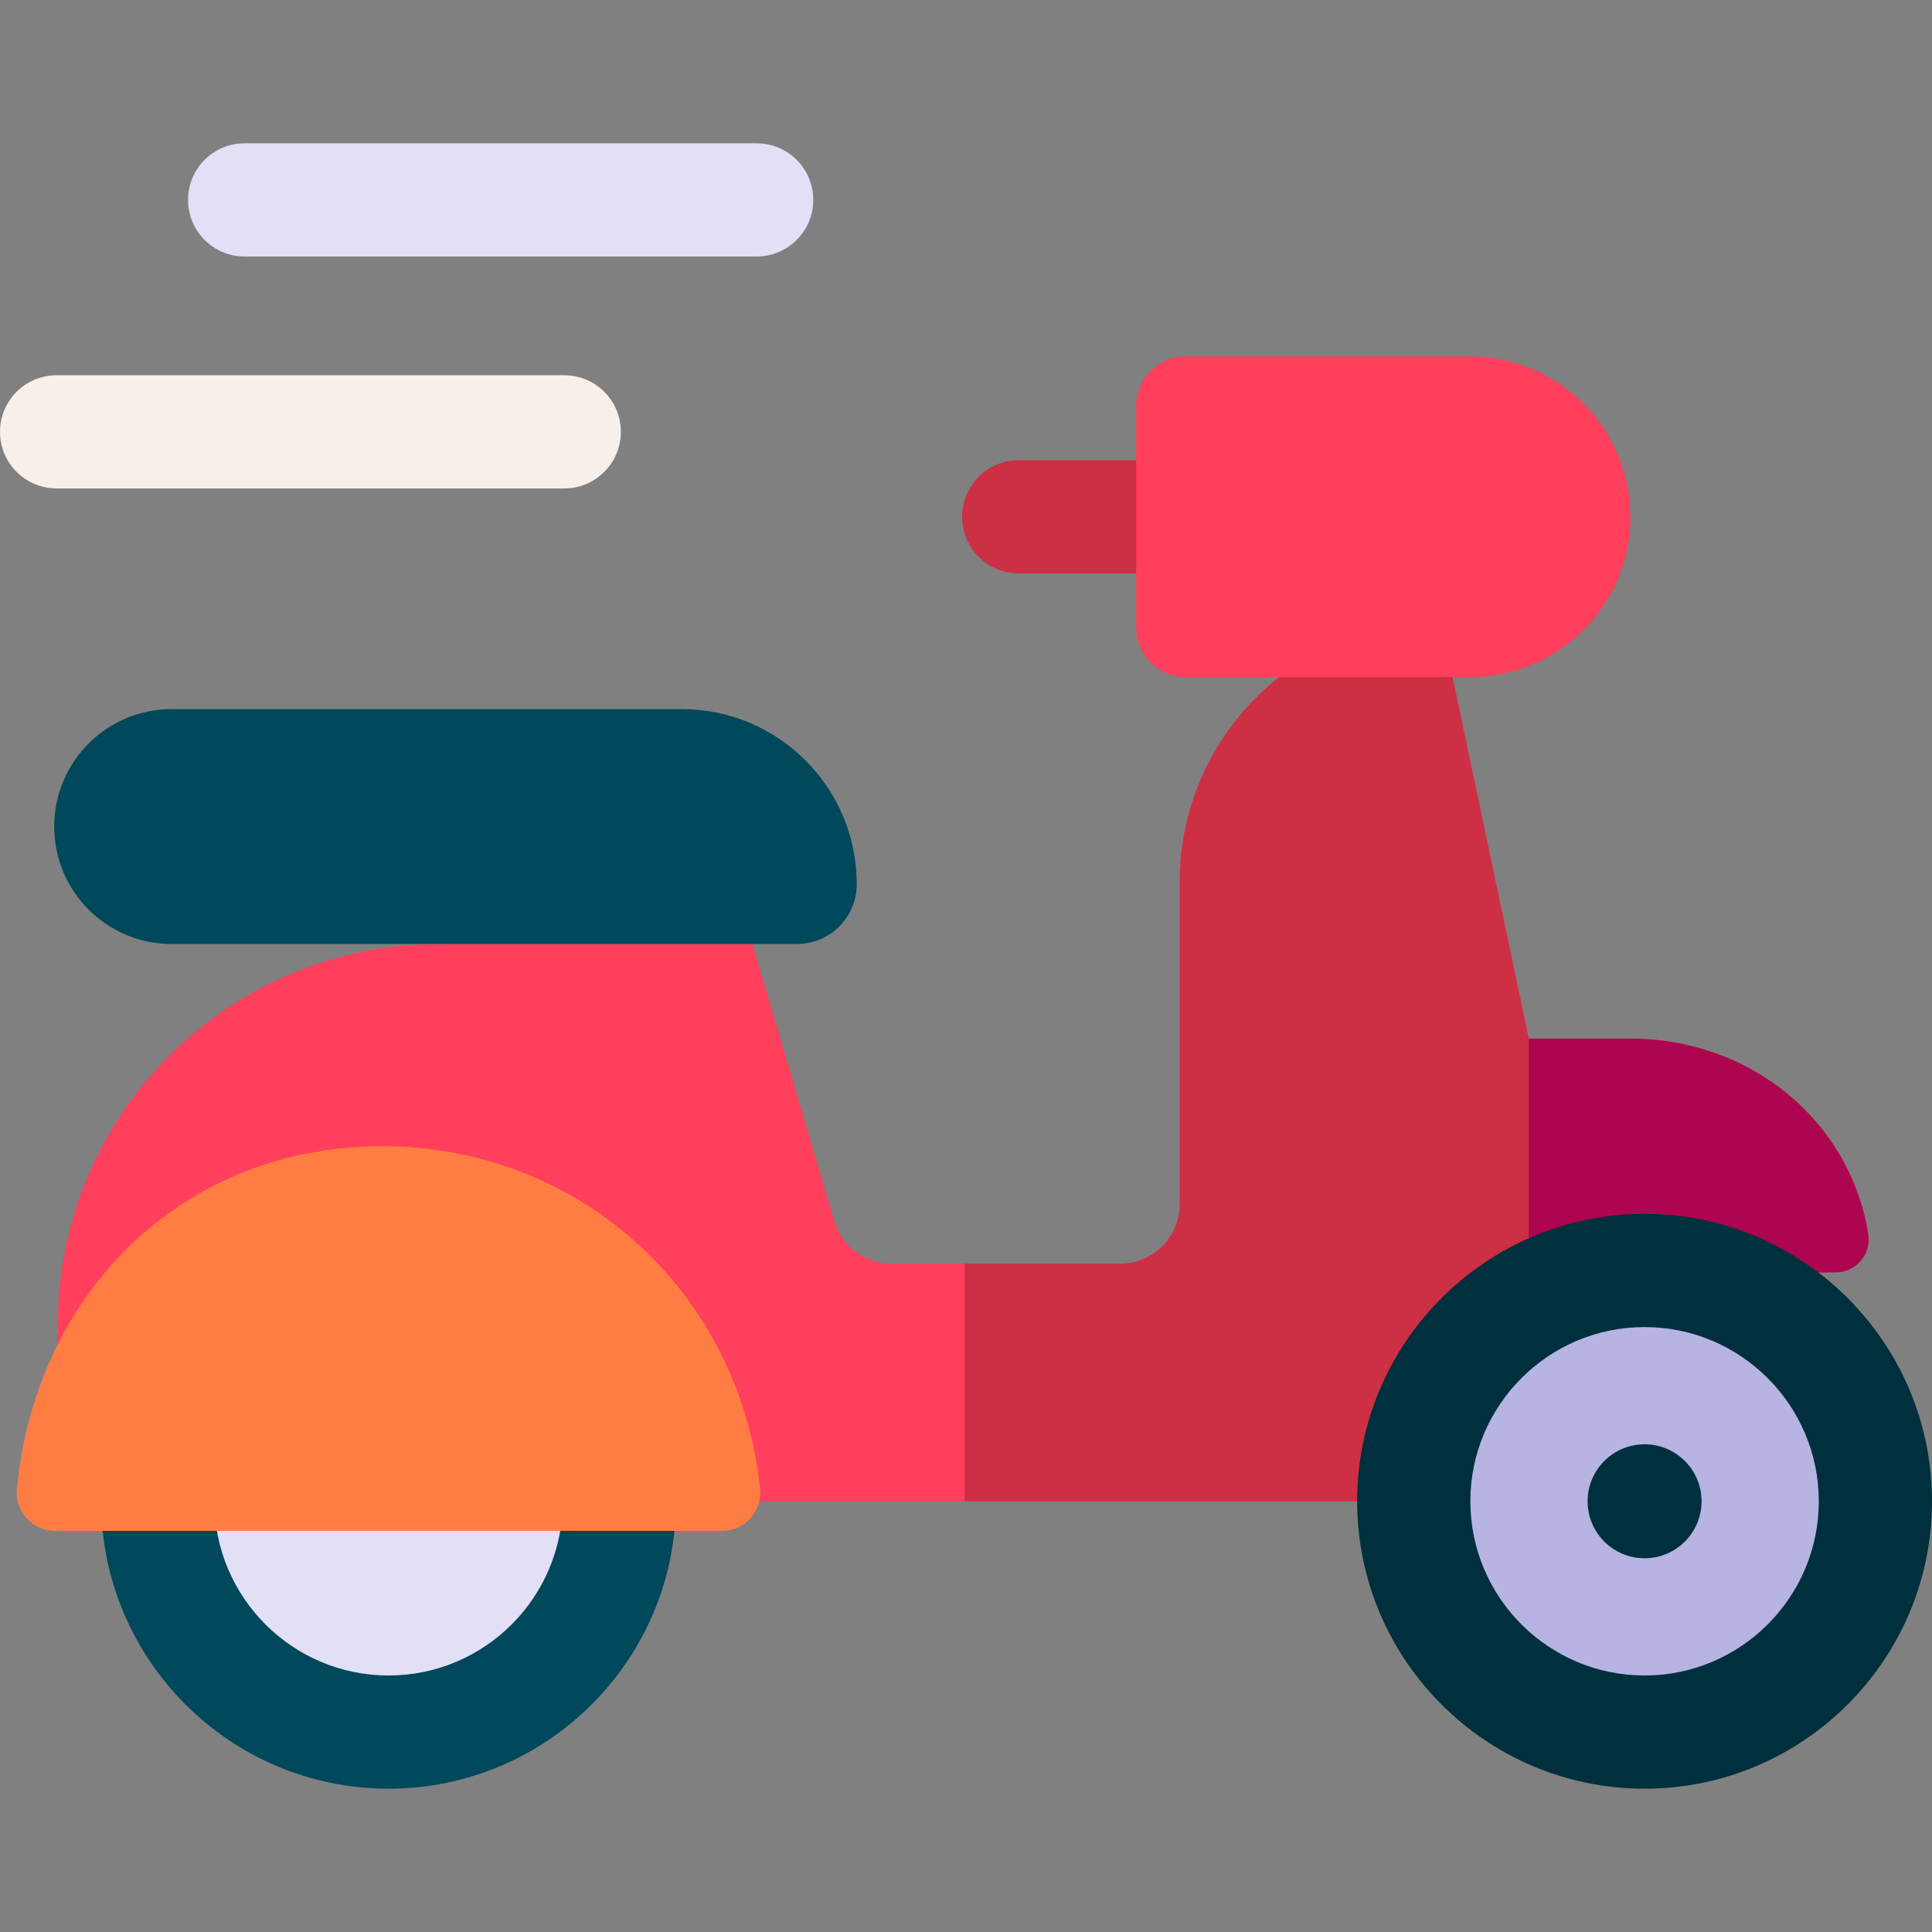 <svg id="Layer_1" enable-background="new 0 0 512 512" height="512" viewBox="0 0 512 512" width="512" xmlns="http://www.w3.org/2000/svg"><rect x="0" y="0" width="512" height="512" fill="#808080" stroke="none"/><g><path d="m374.66 397.855h-359.341v-46.699c0-55.773 45.213-100.986 100.986-100.986h83.078l21.724 73.414c1.985 6.709 8.148 11.312 15.144 11.312h60.594c8.722 0 15.793-7.071 15.793-15.793v-85.359c0-38.198 30.966-69.163 69.163-69.163l23.343 110.662h26.801c35.333 0 49.225 26.11 49.225 61.443l-6.822.533h-30.467z" fill="#ff3f5c"/><path d="m431.945 275.241h-26.801l-23.342-110.661c-38.198 0-69.163 30.966-69.163 69.163v85.359c0 8.722-7.071 15.793-15.793 15.793h-41.226v62.96h119.04l69.22-60.637h38.703c7.65 0 13.42-7.118 11.648-14.56-6.631-27.843-32.001-47.417-62.286-47.417z" fill="#cd2f44"/><g><path d="m486.43 337.217c5.384 0 9.545-4.809 8.686-10.124-4.875-30.177-31.302-51.852-63.171-51.852h-26.801v95.909l38.736-33.933z" fill="#ae0551"/></g><g><path d="m164.147 397.855c0 33.783-27.387 61.17-61.17 61.17s-61.17-27.387-61.17-61.17" fill="#e3dff6"/><path d="m102.977 474.024c-42 0-76.17-34.17-76.17-76.17 0-8.284 6.716-15 15-15s15 6.716 15 15c0 25.458 20.712 46.17 46.17 46.17s46.17-20.712 46.17-46.17c0-8.284 6.716-15 15-15s15 6.716 15 15c0 42-34.169 76.17-76.17 76.17z" fill="#00485b"/></g><path d="m211.203 250.17h-165.709c-17.189 0-31.124-13.934-31.124-31.124 0-17.189 13.934-31.124 31.124-31.124h135.152c25.627 0 46.402 20.775 46.402 46.402 0 8.752-7.094 15.846-15.845 15.846z" fill="#00485b"/><path d="m14.534 405.701c-5.985 0-10.629-5.168-10.064-11.126 4.885-51.529 43.561-90.804 96.69-90.804 53.1 0 94.927 39.231 100.269 90.718.621 5.987-4.037 11.212-10.056 11.212z" fill="#ff7d43"/><g><path d="m149.533 129.443h-134.533c-8.284 0-15-6.716-15-15s6.716-15 15-15h134.533c8.284 0 15 6.716 15 15s-6.716 15-15 15z" fill="#f6efea"/></g><g><path d="m200.526 67.976h-135.693c-8.284 0-15-6.716-15-15s6.716-15 15-15h135.693c8.284 0 15 6.716 15 15s-6.716 15-15 15z" fill="#e3dff6"/></g><g><path d="m321.846 151.955h-51.873c-8.284 0-15-6.716-15-15s6.716-15 15-15h51.873c8.284 0 15 6.716 15 15s-6.716 15-15 15z" fill="#cd2f44"/></g><path d="m389.587 94.465h-75.396c-7.231 0-13.093 5.862-13.093 13.093v58.794c0 7.231 5.862 13.093 13.093 13.093h75.396c23.429 0 42.49-19.06 42.49-42.489s-19.06-42.491-42.49-42.491z" fill="#ff3f5c"/><circle cx="435.83" cy="397.855" fill="#b7b3e2" r="61.17"/><g fill="#00303d"><path d="m435.83 474.024c-42 0-76.17-34.17-76.17-76.17s34.17-76.169 76.17-76.169 76.17 34.169 76.17 76.169-34.17 76.17-76.17 76.17zm0-122.339c-25.458 0-46.17 20.711-46.17 46.169s20.712 46.17 46.17 46.17 46.17-20.711 46.17-46.17-20.712-46.169-46.17-46.169z"/><circle cx="435.83" cy="397.855" r="15.099"/></g></g></svg>